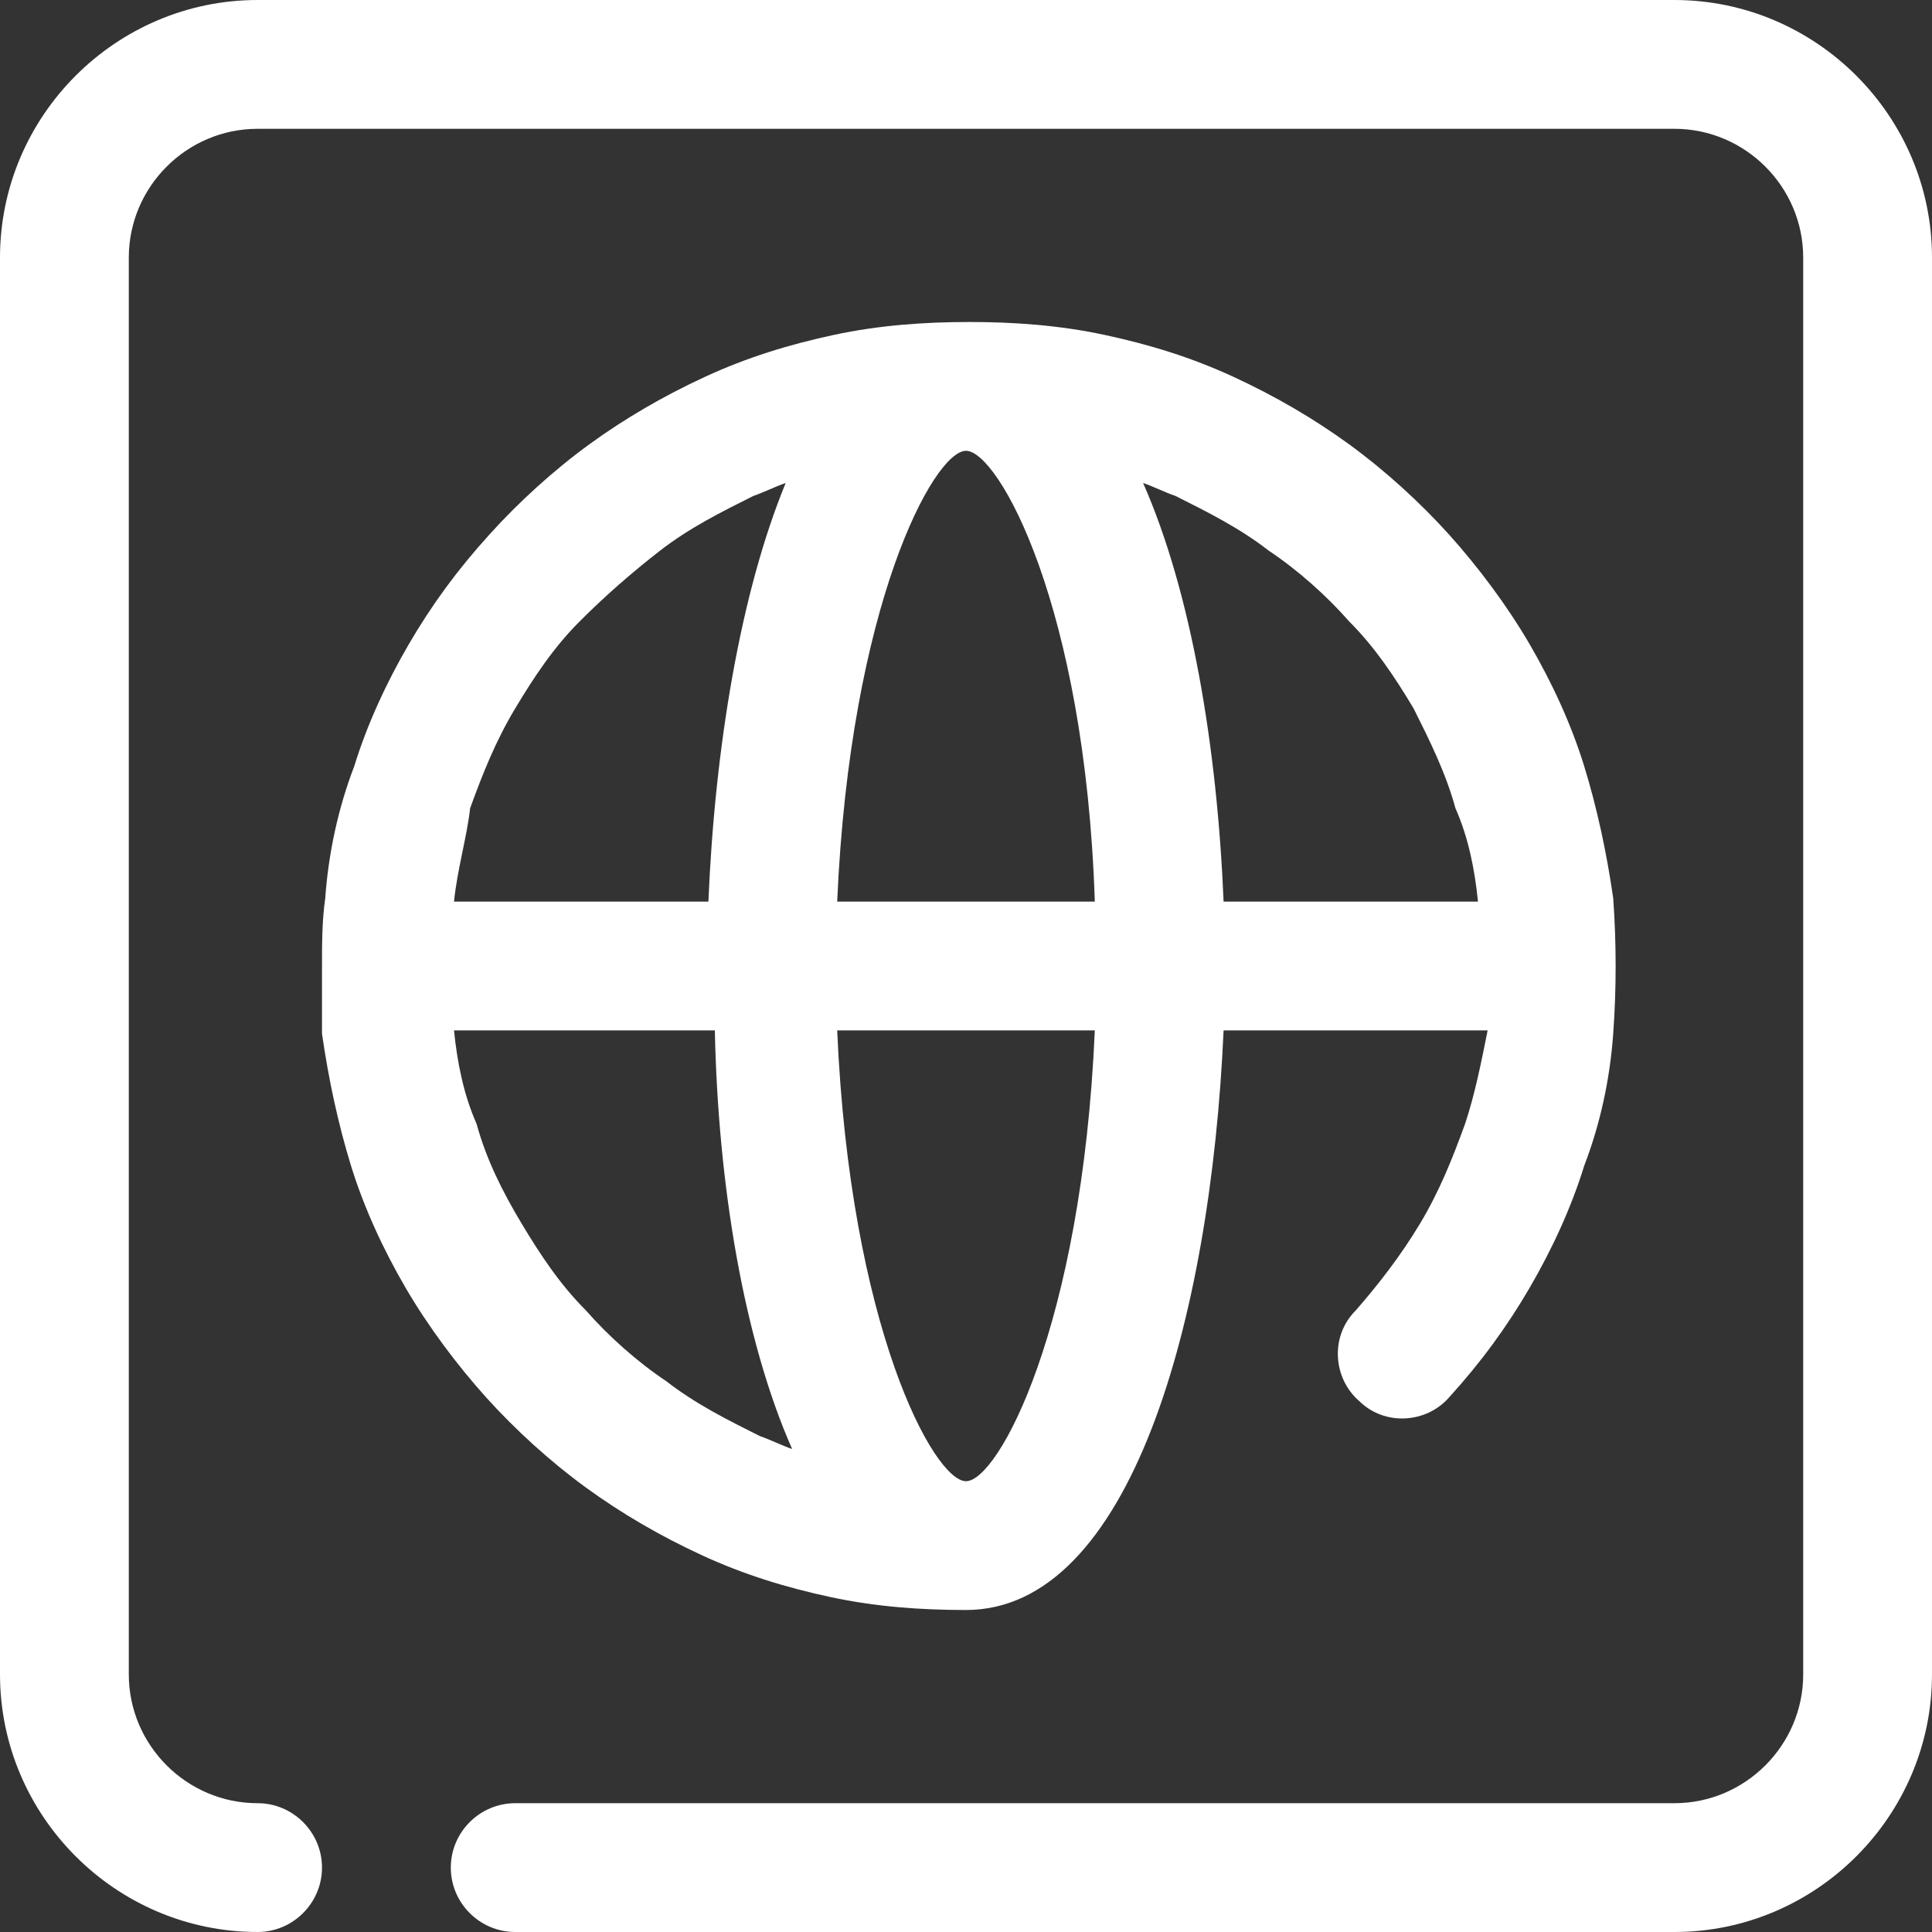 <?xml version="1.0" encoding="utf-8"?>
<!-- Generator: Adobe Illustrator 25.4.1, SVG Export Plug-In . SVG Version: 6.00 Build 0)  -->
<svg version="1.1" id="Layer_1" xmlns="http://www.w3.org/2000/svg" xmlns:xlink="http://www.w3.org/1999/xlink" x="0px" y="0px"
	 viewBox="0 0 60 60" style="enable-background:new 0 0 60 60;" xml:space="preserve">
<rect x="0" y="0" width="60" height="60" fill="#333333" stroke="none"/>
<style type="text/css">
	.st0{fill:#FFFFFF;}
</style>
<g id="surface1">
	<path class="st0" d="M52,60H16c-1.1,0-2-0.9-2-2s0.9-2,2-2h36c2.2,0,4-1.8,4-4V8c0-2.2-1.8-4-4-4H8C5.8,4,4,5.8,4,8v44
		c0,2.2,1.8,4,4,4c1.1,0,2,0.9,2,2s-0.9,2-2,2c-4.4,0-8-3.6-8-8V8c0-4.4,3.6-8,8-8h44c4.4,0,8,3.6,8,8v44C60,56.4,56.4,60,52,60z
		 M30,50c-1.4,0-2.8-0.1-4.2-0.4c-1.4-0.3-2.7-0.7-4-1.3c-1.3-0.6-2.5-1.3-3.6-2.1c-1.1-0.8-2.2-1.8-3.1-2.8c-0.9-1-1.8-2.2-2.5-3.4
		c-0.7-1.2-1.3-2.5-1.7-3.8c-0.4-1.3-0.7-2.7-0.9-4.1C10,31.4,10,30.7,10,30c0,0,0,0,0,0s0,0,0,0c0-0.7,0-1.4,0.1-2.1
		c0.1-1.4,0.4-2.8,0.9-4.1c0.4-1.3,1-2.6,1.7-3.8c0.7-1.2,1.5-2.3,2.5-3.4c0.9-1,2-2,3.1-2.8c1.1-0.8,2.3-1.5,3.6-2.1
		c1.3-0.6,2.6-1,4-1.3c1.4-0.3,2.8-0.4,4.2-0.4s2.8,0.1,4.2,0.4c1.4,0.3,2.7,0.7,4,1.3c1.3,0.6,2.5,1.3,3.6,2.1
		c1.1,0.8,2.2,1.8,3.1,2.8c0.9,1,1.8,2.2,2.5,3.4s1.3,2.5,1.7,3.8c0.4,1.3,0.7,2.7,0.9,4.1c0.1,1.4,0.1,2.8,0,4.2
		c-0.1,1.4-0.4,2.8-0.9,4.1c-0.4,1.3-1,2.6-1.7,3.8s-1.5,2.3-2.5,3.4c-0.7,0.8-2,0.9-2.8,0.1c-0.8-0.7-0.9-2-0.1-2.8
		c0.7-0.8,1.4-1.7,2-2.7c0.6-1,1-2,1.4-3.1c0.3-0.9,0.5-1.9,0.7-2.9H38C37.6,41,35.1,50,30,50z M30,46c1,0,3.6-4.8,4-14H26
		C26.4,41.2,29,46,30,46z M14.1,32c0.1,1,0.3,2,0.7,2.9c0.3,1.1,0.8,2.1,1.4,3.1c0.6,1,1.2,1.9,2,2.7c0.7,0.8,1.6,1.6,2.5,2.2
		c0.9,0.7,1.9,1.2,2.9,1.7c0.3,0.1,0.7,0.3,1,0.4c-1.5-3.4-2.3-8.2-2.4-13H14.1z M38,28h7.9c-0.1-1-0.3-2-0.7-2.9
		C44.9,24,44.4,23,43.9,22c-0.6-1-1.2-1.9-2-2.7c-0.7-0.8-1.6-1.6-2.5-2.2c-0.9-0.7-1.9-1.2-2.9-1.7c-0.3-0.1-0.7-0.3-1-0.4
		C37,18.4,37.8,23.2,38,28z M26,28H34c-0.3-9.2-3-14-4-14S26.4,18.8,26,28z M14.1,28H22c0.2-4.8,1-9.6,2.4-13
		c-0.3,0.1-0.7,0.3-1,0.4c-1,0.5-2,1-2.9,1.7c-0.9,0.7-1.7,1.4-2.5,2.2c-0.8,0.8-1.4,1.7-2,2.7c-0.6,1-1,2-1.4,3.1
		C14.5,26,14.2,27,14.1,28z"/>
</g>
</svg>
